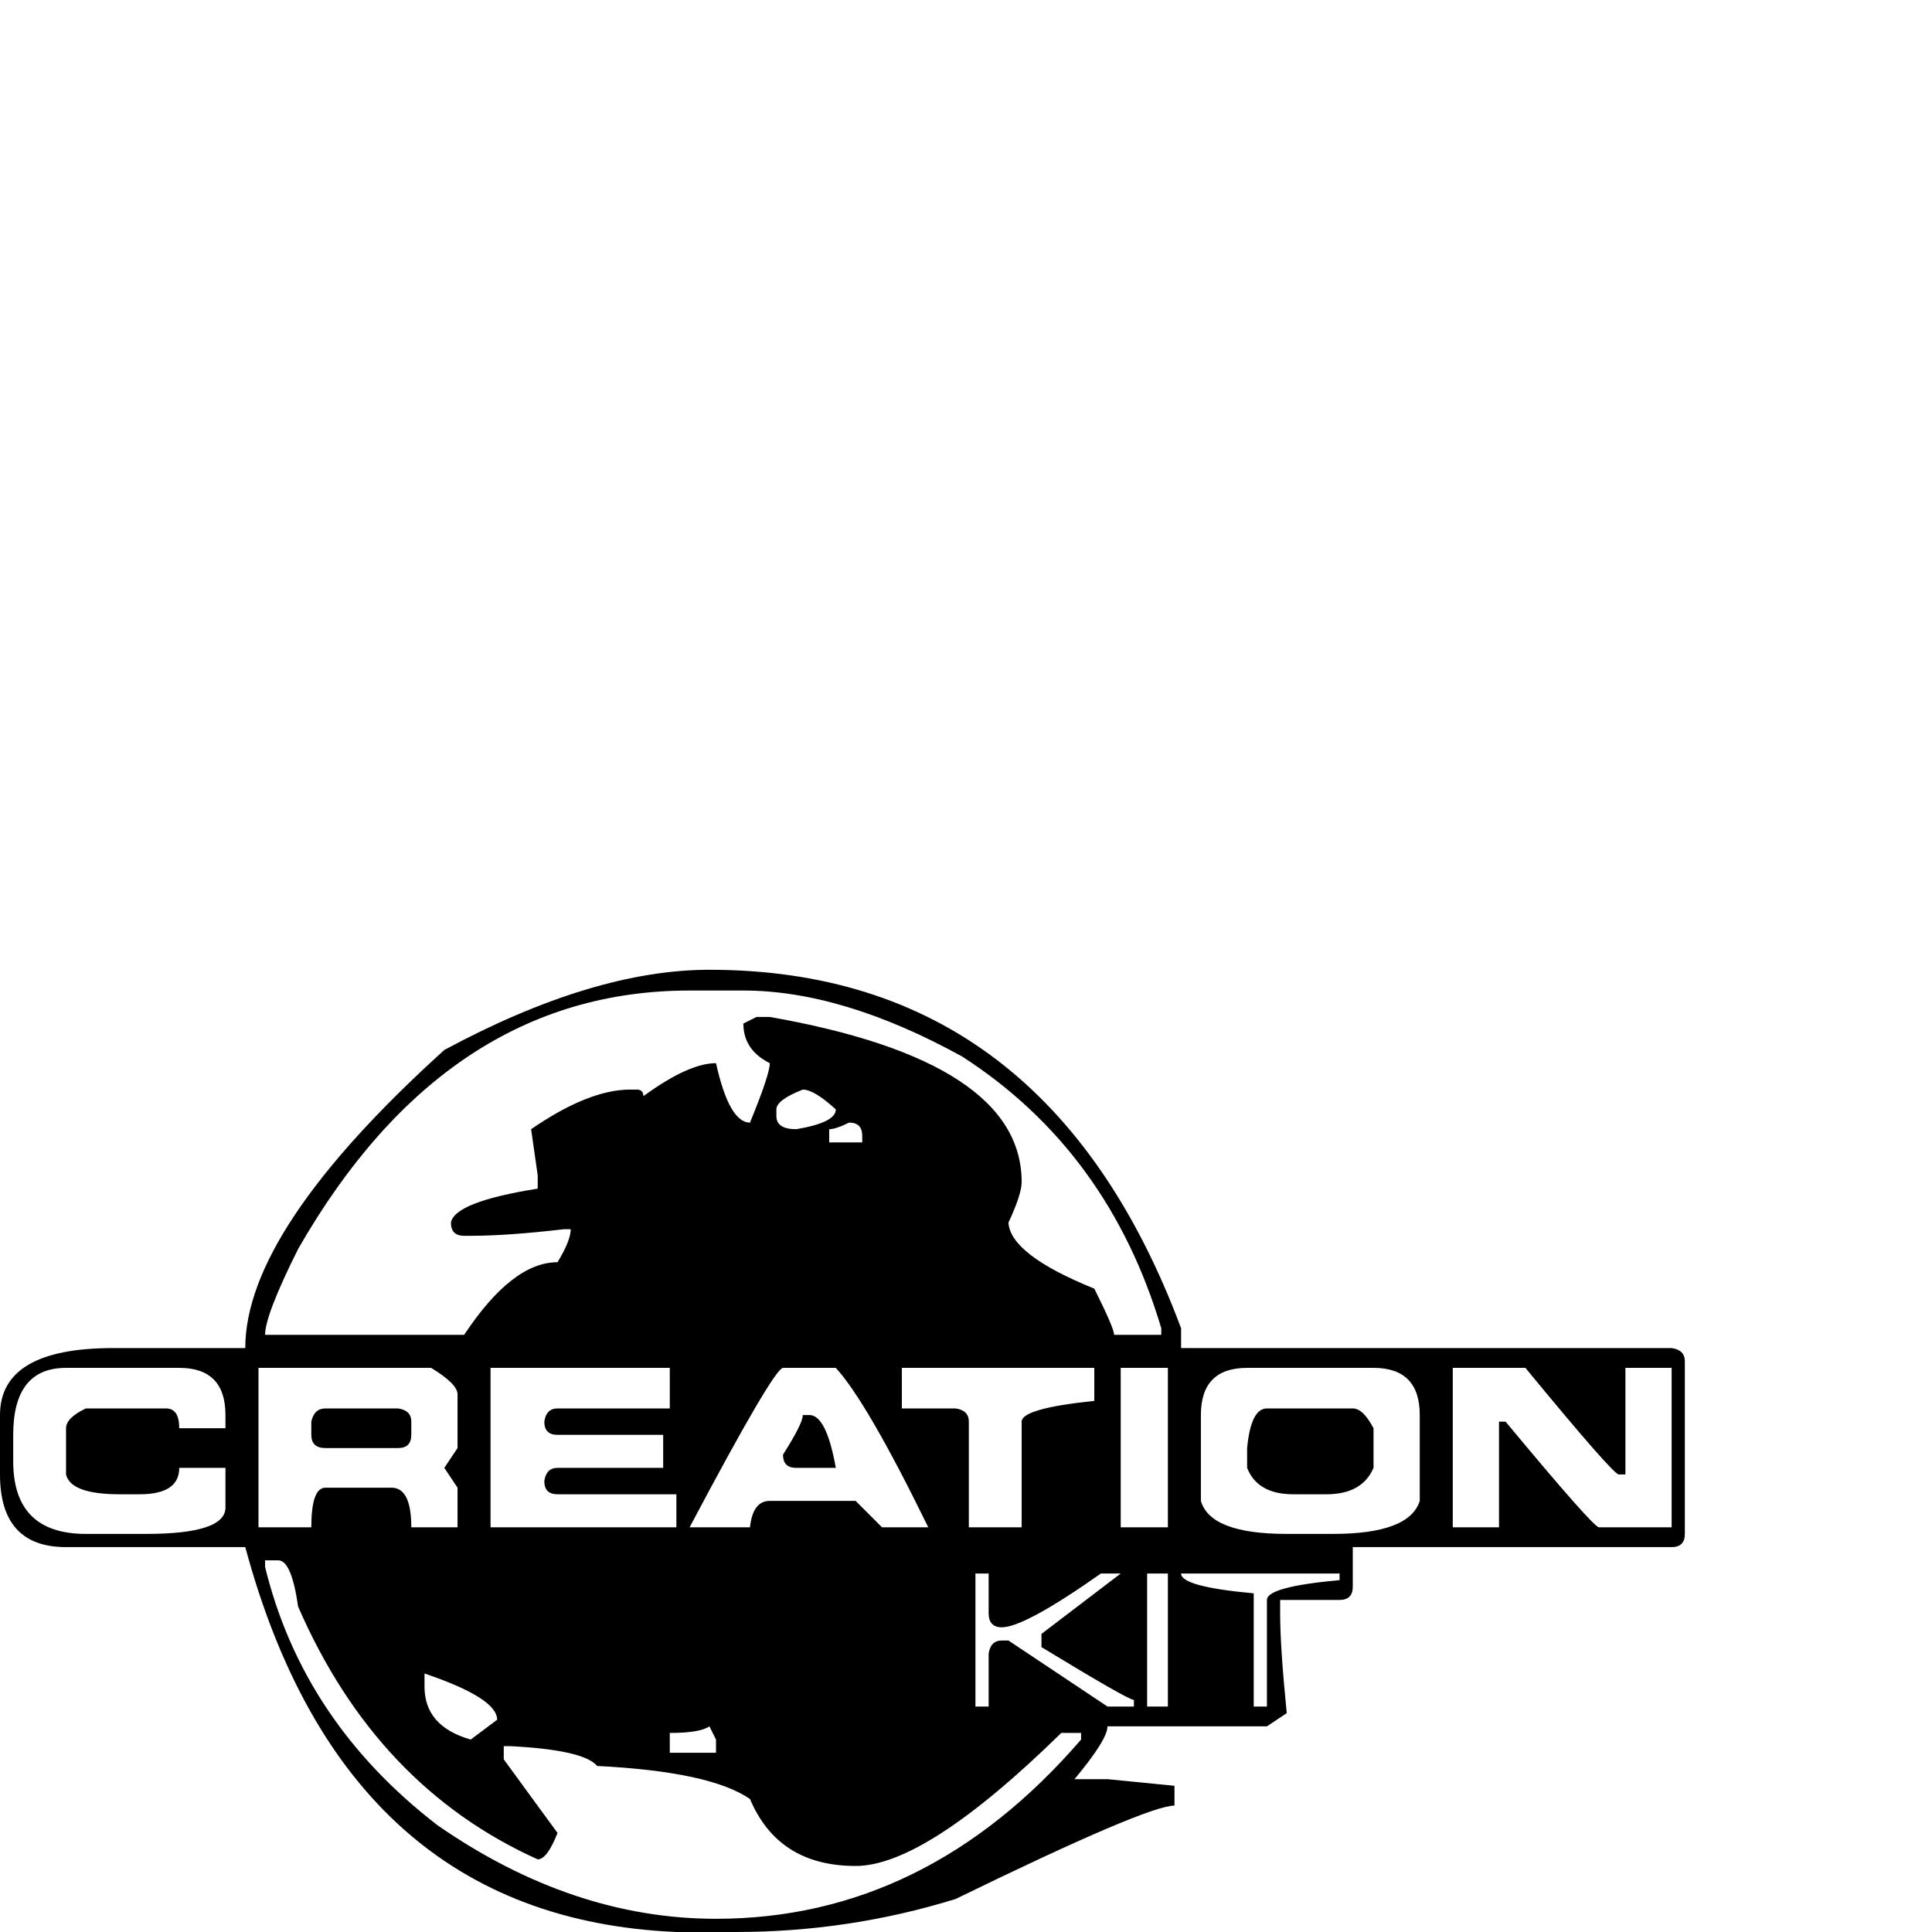 <svg xmlns="http://www.w3.org/2000/svg" viewBox="0 -2048 2048 2048">
	<path fill="#000000" d="M752 -1020Q1110 -1020 1252 -640V-619H1772Q1786 -617 1786 -605V-422Q1786 -408 1772 -408H1434V-366Q1434 -352 1420 -352H1357V-338Q1357 -302 1364 -232L1343 -218H1174Q1174 -204 1139 -162H1174L1245 -155V-134Q1216 -134 1013 -35Q900 0 780 0H717Q366 -15 260 -408H70Q0 -408 0 -485V-548Q0 -619 120 -619H260Q260 -744 471 -935Q629 -1020 752 -1020ZM281 -633H492Q543 -710 591 -710Q605 -733 605 -745H598Q538 -738 499 -738H492Q478 -738 478 -752Q482 -774 570 -788V-802L563 -851Q624 -893 668 -893H675Q682 -893 682 -886Q730 -921 759 -921Q773 -858 795 -858Q816 -909 816 -921Q788 -935 788 -963L802 -970H816Q1083 -923 1083 -795Q1083 -782 1069 -752Q1071 -718 1160 -682Q1181 -640 1181 -633H1231V-640Q1175 -828 1020 -928Q893 -998 788 -998H731Q473 -998 316 -724Q281 -654 281 -633ZM823 -872V-865Q823 -851 844 -851Q886 -858 886 -872Q863 -893 851 -893Q823 -882 823 -872ZM879 -851V-837H914V-844Q914 -858 900 -858Q886 -851 879 -851ZM14 -527V-499Q14 -422 91 -422H155Q239 -422 239 -450V-492H190Q190 -464 148 -464H127Q75 -464 70 -485V-534Q70 -545 91 -555H176Q190 -555 190 -534H239V-548Q239 -598 190 -598H70Q14 -598 14 -527ZM274 -598V-429H330Q330 -471 345 -471H415Q436 -471 436 -429H485V-471L471 -492L485 -513V-570Q485 -581 457 -598ZM520 -598V-429H717V-464H591Q577 -464 577 -478Q579 -492 591 -492H703V-527H591Q577 -527 577 -541Q579 -555 591 -555H710V-598ZM731 -429H795Q798 -457 816 -457H907L935 -429H984Q919 -562 886 -598H830Q820 -597 731 -429ZM956 -598V-555H1013Q1027 -553 1027 -541V-429H1083V-541Q1083 -555 1160 -563V-598ZM1188 -598V-429H1238V-598ZM1273 -548V-457Q1283 -422 1364 -422H1413Q1494 -422 1505 -457V-548Q1505 -598 1456 -598H1322Q1273 -598 1273 -548ZM1540 -598V-429H1589V-541H1596Q1689 -429 1695 -429H1772V-598H1723V-485H1716Q1710 -485 1617 -598ZM345 -555H422Q436 -553 436 -541V-527Q436 -513 422 -513H345Q330 -513 330 -527V-541Q333 -555 345 -555ZM1343 -555H1434Q1445 -555 1456 -534V-492Q1444 -464 1406 -464H1371Q1333 -464 1322 -492V-513Q1326 -555 1343 -555ZM851 -548H858Q876 -548 886 -492H844Q830 -492 830 -506Q851 -539 851 -548ZM281 -394V-387Q321 -223 464 -113Q607 -14 759 -14Q982 -14 1146 -204V-211H1125Q981 -70 907 -70Q825 -70 795 -141Q753 -170 633 -176Q619 -193 541 -197H534V-183L591 -105Q580 -77 570 -77Q399 -154 316 -345Q309 -394 295 -394ZM1034 -380V-239H1048V-295Q1050 -309 1062 -309H1069L1174 -239H1202V-246Q1196 -246 1104 -302V-316L1188 -380H1167Q1086 -323 1062 -323Q1048 -323 1048 -338V-380ZM1216 -380V-239H1238V-380ZM1252 -380Q1252 -366 1329 -359V-239H1343V-352Q1343 -366 1420 -373V-380ZM450 -274V-260Q450 -218 499 -204L527 -225Q527 -248 450 -274ZM710 -211V-190H759V-204L752 -218Q742 -211 710 -211Z"/>
</svg>